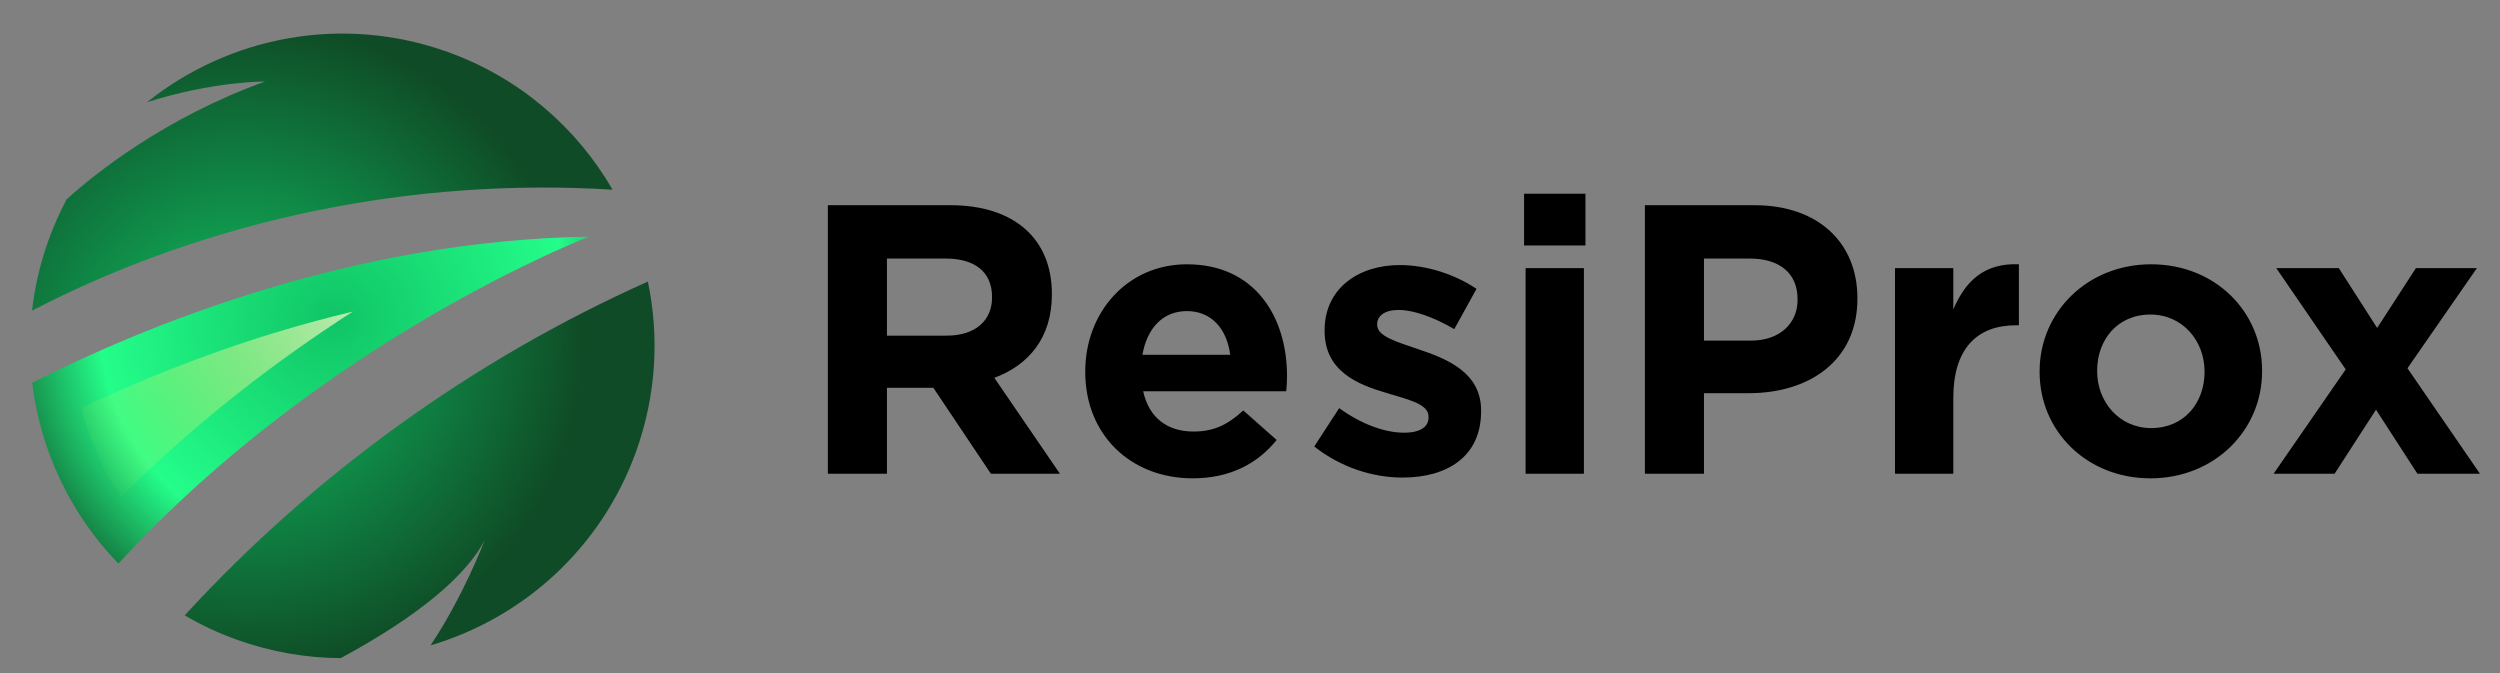 <?xml version="1.0" encoding="UTF-8"?>
<svg xmlns="http://www.w3.org/2000/svg" version="1.2" viewBox="0 0 2607 702" width="2607" height="702">
  <rect x="0" y="0" width="2607" height="702" fill="#808080" stroke="none"/>
  <title>848585_O4WJ6Y1-ai</title>
  <defs>
    <radialGradient id="g1" cx="0" cy="0" r="1" gradientUnits="userSpaceOnUse" gradientTransform="matrix(384.744,0,0,384.744,349.309,331.797)">
      <stop offset="0" stop-color="#10c465"></stop>
      <stop offset=".64" stop-color="#24fd8a"></stop>
      <stop offset=".643" stop-color="#24fc89"></stop>
      <stop offset=".99" stop-color="#0f4e28"></stop>
    </radialGradient>
    <linearGradient id="g2" x2="1" gradientUnits="userSpaceOnUse" gradientTransform="matrix(268.569,-163.987,53.682,87.917,34.556,401.818)">
      <stop offset="0" stop-color="#fff33e" stop-opacity="0"></stop>
      <stop offset="1" stop-color="#fffbcc" stop-opacity=".7"></stop>
    </linearGradient>
    <radialGradient id="g3" cx="0" cy="0" r="1" gradientUnits="userSpaceOnUse" gradientTransform="matrix(351.895,0,0,351.895,257.463,351.403)">
      <stop offset="0" stop-color="#10c465"></stop>
      <stop offset="1" stop-color="#0f4b26"></stop>
    </radialGradient>
    <radialGradient id="g4" cx="0" cy="0" r="1" gradientUnits="userSpaceOnUse" gradientTransform="matrix(356.858,0,0,356.858,250.669,375.759)">
      <stop offset="0" stop-color="#10c465"></stop>
      <stop offset="1" stop-color="#0f4b26"></stop>
    </radialGradient>
  </defs>
  <style>
		.s0 { fill: url(#g1) } 
		.s1 { fill: url(#g2) } 
		.s2 { fill: url(#g3) } 
		.s3 { fill: #000000 } 
		.s4 { fill: url(#g4) } 
	</style>
  <g id="Layer 1">
    <g id="&lt;Group&gt;">
      <g id="&lt;Group&gt;">
        <g id="&lt;Group&gt;">
          <path id="&lt;Path&gt;" class="s0" d="m614.2 246.8c-246.1 3.8-461.9 92.3-580.6 152.3 8.5 70.9 40.2 137.4 89.9 188.6 215.6-235.4 490.7-340.9 490.7-340.9z"></path>
          <path id="&lt;Path&gt;" class="s1" d="m126.2 518.1c-19.1-28.1-33.1-59.7-41-92.8 51.4-24.5 122.1-54.3 204.3-79.2q39.4-11.9 78.4-21.2c-72.6 46.7-159.6 111-241.7 193.2z"></path>
        </g>
        <path id="&lt;Path&gt;" class="s2" d="m675.6 293.6c-182.4 81.6-348 200.9-483 348.1 17 10 35.2 18.5 54.4 25.4 35.8 12.8 72.4 19 108.3 19.2 61.1-33 125.9-76.7 150.1-123 0 0-21.6 57.4-56.4 109.7 96.1-28.5 177.9-100.8 214.4-202.4 21.1-58.9 24.2-119.9 12.2-177z"></path>
        <path id="ResiProx" class="s3" aria-label="ResiProx" d="m1105.3 494l-68.4-100c35.6-13.2 60-41.6 60-86.8v-0.8c0-57.6-39.6-92.4-105.6-92.4h-128v280h61.6v-89.6h48.4l60 89.6zm-70.8-183.6c0 23.6-17.2 39.6-47.2 39.6h-62.4v-80.4h61.2c30 0 48.4 13.6 48.4 40zm307.6 82.4v-0.8c0-60.8-32.8-116.4-104.4-116.4-62.4 0-106 50.4-106 111.6v0.8c0 65.6 47.6 110.8 112 110.8 38.8 0 67.6-15.2 87.6-40l-34.8-30.8c-16.8 15.6-31.6 22-52 22-27.2 0-46.4-14.4-52.4-42h149.2c0.4-5.6 0.8-9.2 0.8-15.2zm-59.2-22.8h-91.6c4.8-27.6 21.2-45.6 46.4-45.6 25.6 0 41.6 18.4 45.2 45.6zm261.6 58.8v-0.8c0-39.2-34.8-53.6-64.8-63.6-23.2-8-43.6-13.6-43.6-25.6v-0.8c0-8.4 7.6-14.8 22.4-14.8 15.6 0 36.8 7.6 58 20l23.2-42c-23.2-15.6-52.8-24.8-80-24.8-43.2 0-78.4 24.4-78.4 68v0.8c0 41.6 34 55.6 64 64.4 23.6 7.2 44.4 11.6 44.4 24.8v0.8c0 9.6-8 16-25.6 16-20 0-44.4-8.8-67.6-25.6l-26 40c28.4 22.4 62 32.4 92 32.4 46.4 0 82-21.6 82-69.2zm108.8-172.8v-54h-64v54zm-1.6 238v-214.4h-60.8v214.4zm285.2-182.4v-0.8c0-57.2-40.4-96.8-107.2-96.8h-114.4v280h61.6v-84h46.8c62.8 0 113.2-33.6 113.2-98.4zm-62.4 1.2c0 24-18 42.4-48.8 42.4h-48.8v-85.6h47.6c30.8 0 50 14.8 50 42.4zm230.8 26.4v-63.6c-36-1.6-56 17.6-68.4 47.2v-43.2h-60.8v214.4h60.8v-79.2c0-51.2 24.8-75.6 65.2-75.6zm253.6 48v-0.8c0-61.6-49.2-110.8-115.6-110.8-66.8 0-116.4 50-116.4 111.6v0.8c0 61.6 49.2 110.8 115.6 110.8 66.8 0 116.4-50 116.4-111.6zm-60 0.8c0 31.6-20.8 58.4-55.6 58.4-33.6 0-56.4-27.6-56.4-59.2v-0.8c0-31.6 20.8-58.4 55.6-58.4 33.6 0 56.4 27.6 56.4 59.2zm287.2 106l-75.6-110 72.4-104.4h-63.6l-40.4 62.4-40-62.4h-65.2l72.4 105.6-75.2 108.8h63.6l43.2-66.8 43.2 66.8z"></path>
        <path id="&lt;Path&gt;" class="s4" d="m466.9 54.2c-110.5-39.6-228.2-15.9-313.6 52.4 69.2-22 123-21.6 123-21.6-105 38-177.3 96.2-206.8 122.8-7.3 13.7-13.6 28-19 42.9-8.7 24.2-14.3 48.8-17.1 73.2 185.2-95.8 397.2-139 605.4-126.1-37.2-64.4-96.5-116.5-171.9-143.6z"></path>
      </g>
      <g id="&lt;Group&gt;">
			</g>
      <g id="&lt;Group&gt;">
			</g>
    </g>
  </g>
</svg>
